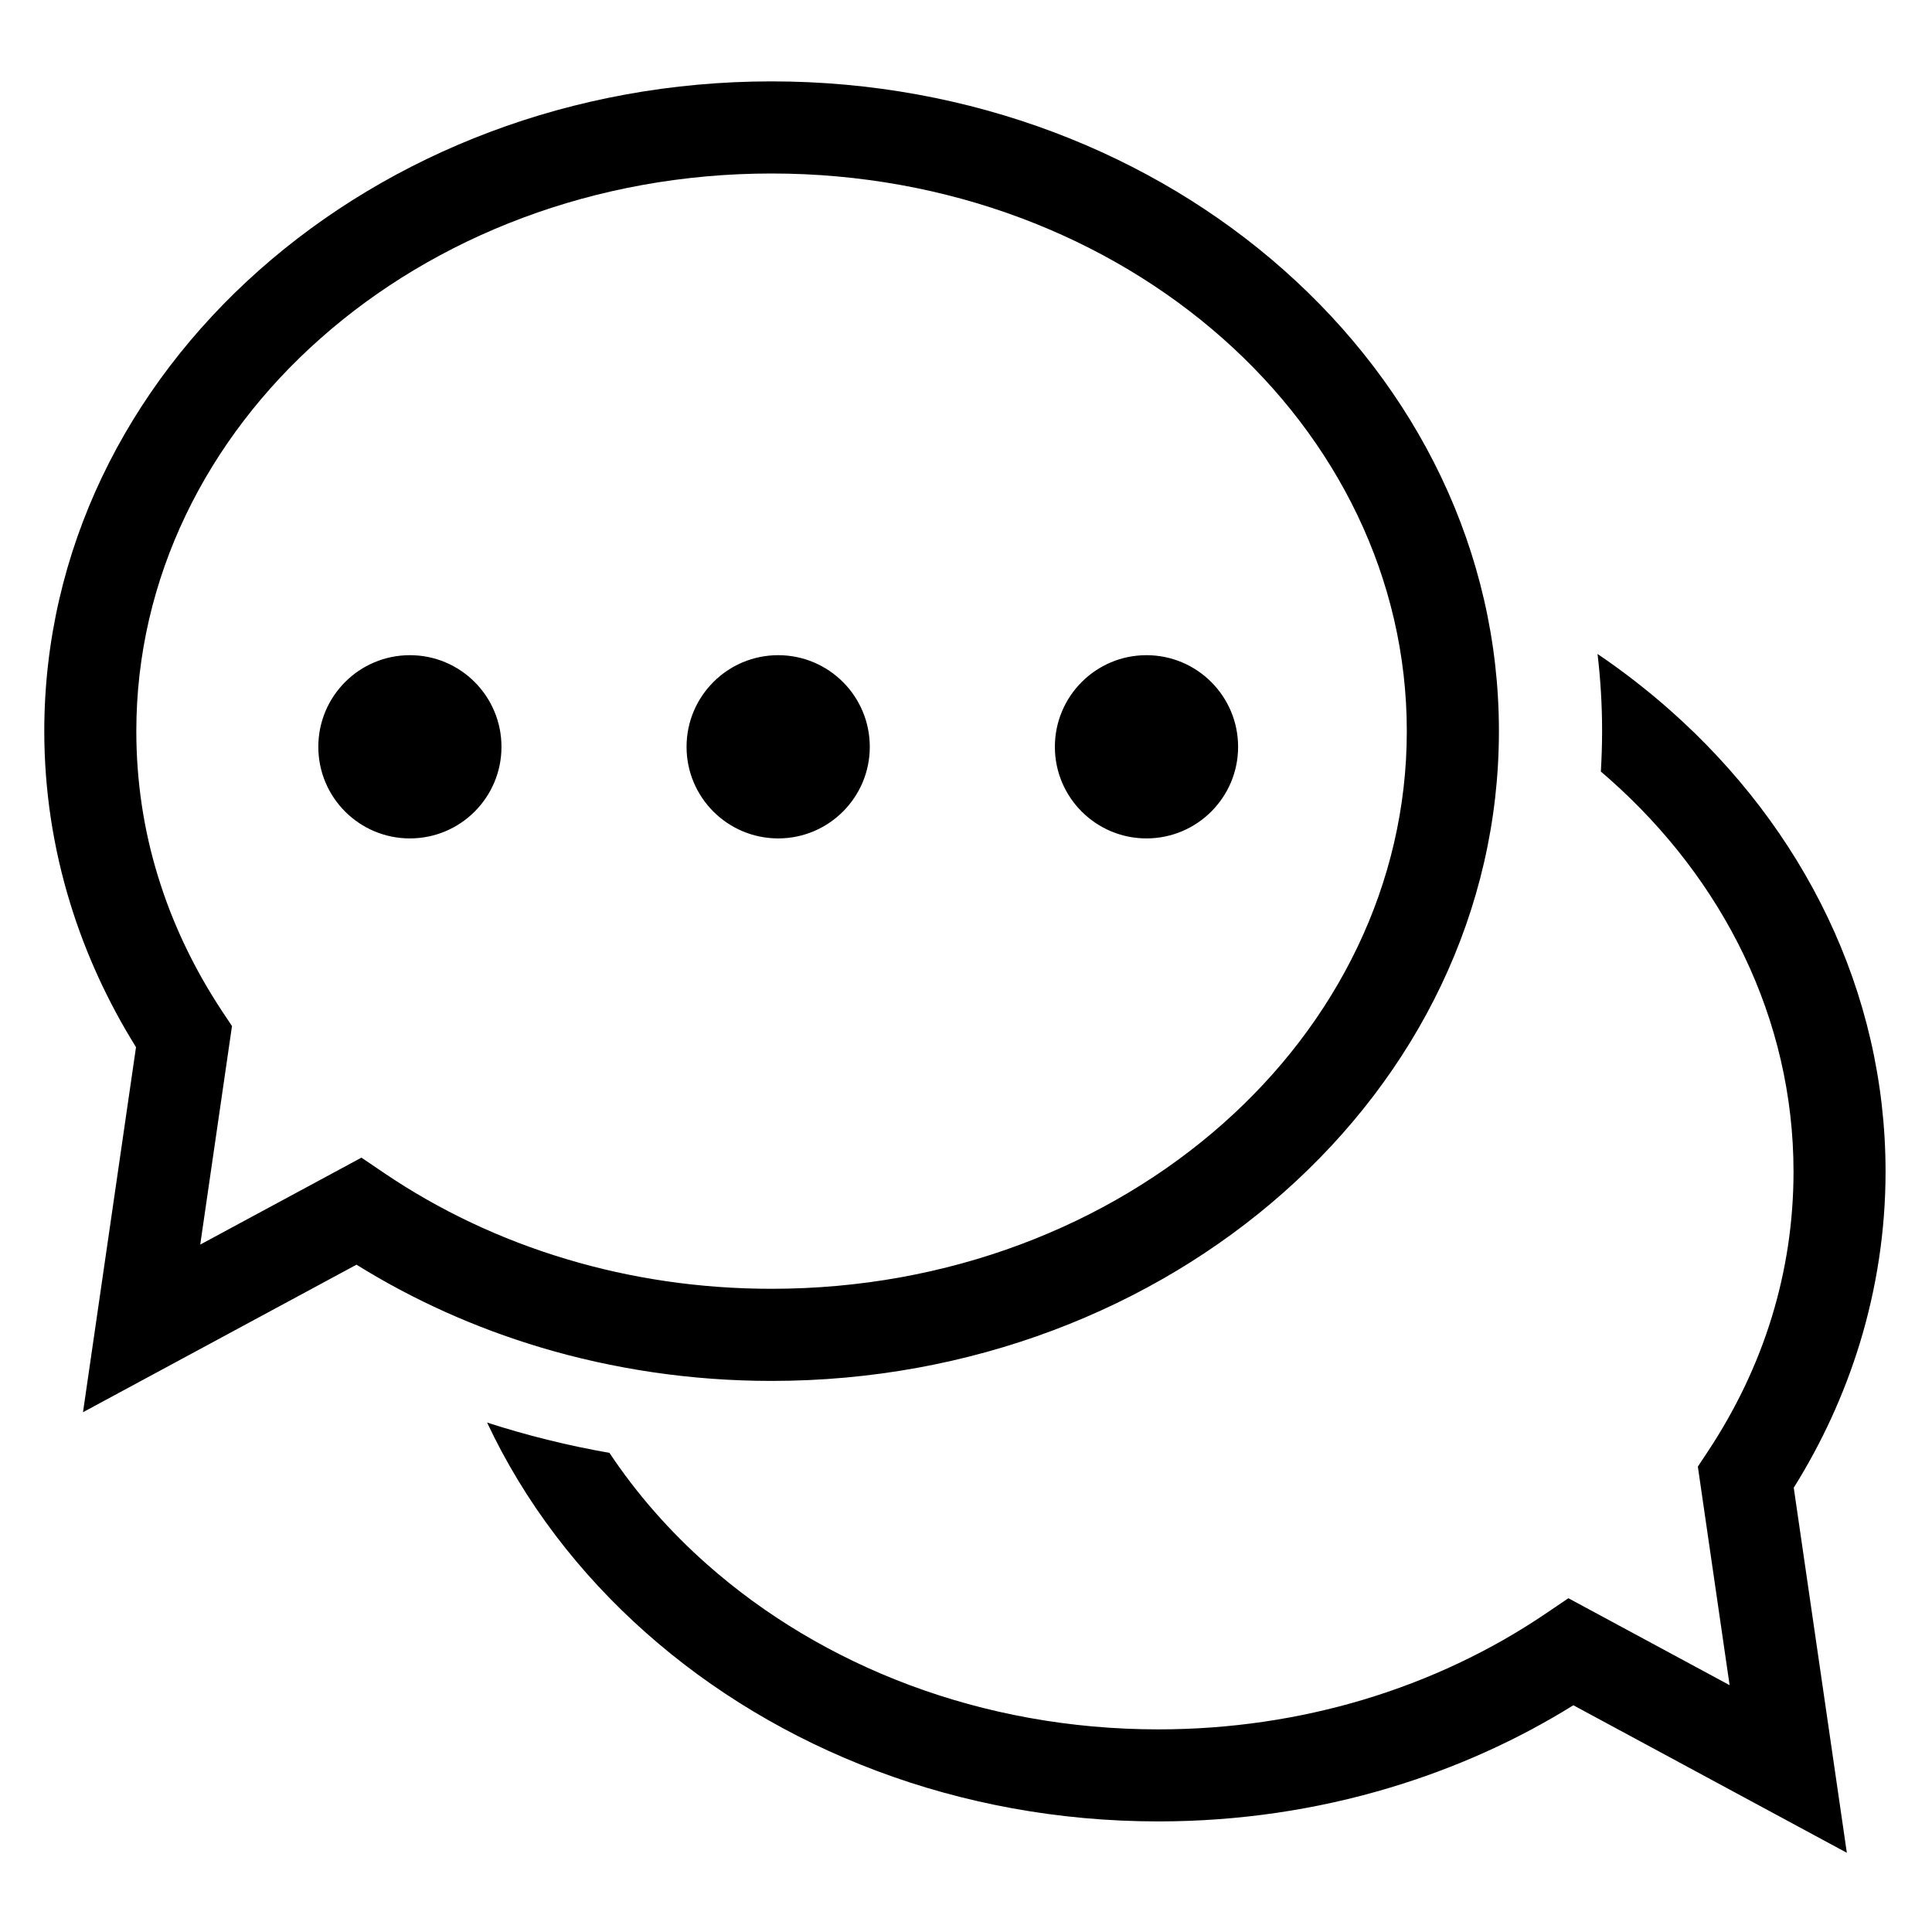 <svg xmlns="http://www.w3.org/2000/svg" viewBox="0 0 250 250">
  <g id="Layer_x0020_1">
  <path fill="currentColor" d="M78.86 188c3.51,5.27 7.75,10.11 12.61,14.41 14.9,13.2 35.54,21.37 58.41,21.37 9.29,0 18.2,-1.35 26.5,-3.83 8.58,-2.57 16.54,-6.35 23.6,-11.13l2.97 -2.01 20.86 11.25 -4.11 -28.28 1.25 -1.89c3.61,-5.44 6.44,-11.31 8.33,-17.5 1.82,-5.95 2.8,-12.24 2.8,-18.77 0,-19.81 -9.1,-37.77 -23.8,-50.8 -0.37,-0.33 -0.75,-0.65 -1.13,-0.98 0.1,-1.73 0.16,-3.47 0.16,-5.23 0,-3.37 -0.2,-6.7 -0.59,-9.99 3.32,2.25 6.47,4.7 9.43,7.32 17.2,15.24 27.84,36.34 27.84,59.68 0,7.66 -1.17,15.13 -3.35,22.26 -2.02,6.57 -4.9,12.82 -8.53,18.63l6.87 47.24 -35.39 -19.09c-7.25,4.51 -15.26,8.13 -23.82,10.69 -9.4,2.82 -19.46,4.34 -29.89,4.34 -25.83,0 -49.27,-9.32 -66.27,-24.39 -8.73,-7.73 -15.76,-16.96 -20.58,-27.22 5.11,1.65 10.4,2.97 15.83,3.92zm69.49 -103.22c6.55,0 11.86,5.31 11.86,11.86 0,6.54 -5.31,11.85 -11.86,11.85 -6.54,0 -11.85,-5.31 -11.85,-11.85 0,-6.55 5.31,-11.86 11.85,-11.86zm-47.65 0c6.54,0 11.85,5.31 11.85,11.86 0,6.54 -5.31,11.85 -11.85,11.85 -6.55,0 -11.86,-5.31 -11.86,-11.85 0,-6.55 5.31,-11.86 11.86,-11.86zm-47.66 0c6.55,0 11.85,5.31 11.85,11.86 0,6.54 -5.3,11.85 -11.85,11.85 -6.55,0 -11.85,-5.31 -11.85,-11.85 0,-6.55 5.3,-11.86 11.85,-11.86zm46.8 -74.25c25.83,0 49.27,9.33 66.27,24.4 17.21,15.24 27.85,36.34 27.85,59.68 0,23.34 -10.64,44.44 -27.85,59.68 -17.01,15.07 -40.44,24.4 -66.27,24.4 -10.43,0 -20.49,-1.53 -29.9,-4.34 -8.55,-2.56 -16.56,-6.19 -23.81,-10.7l-35.39 19.09 6.86 -47.24c-3.62,-5.81 -6.5,-12.05 -8.52,-18.63 -2.19,-7.13 -3.35,-14.59 -3.35,-22.26 0,-23.34 10.64,-44.44 27.84,-59.68 17.01,-15.07 40.44,-24.4 66.27,-24.4zm58.41 33.29c-14.9,-13.21 -35.55,-21.37 -58.41,-21.37 -22.86,0 -43.5,8.16 -58.4,21.37 -14.7,13.02 -23.8,30.99 -23.8,50.79 0,6.53 0.97,12.83 2.8,18.77 1.89,6.19 4.72,12.06 8.32,17.5l1.26 1.89 -4.11 28.28 20.86 -11.25 2.97 2.01c7.06,4.78 15.02,8.57 23.6,11.13 8.3,2.49 17.21,3.83 26.5,3.83 22.86,0 43.51,-8.16 58.41,-21.37 14.7,-13.02 23.79,-30.98 23.79,-50.79 0,-19.8 -9.09,-37.77 -23.79,-50.79z"/>
 </g>
</svg>
